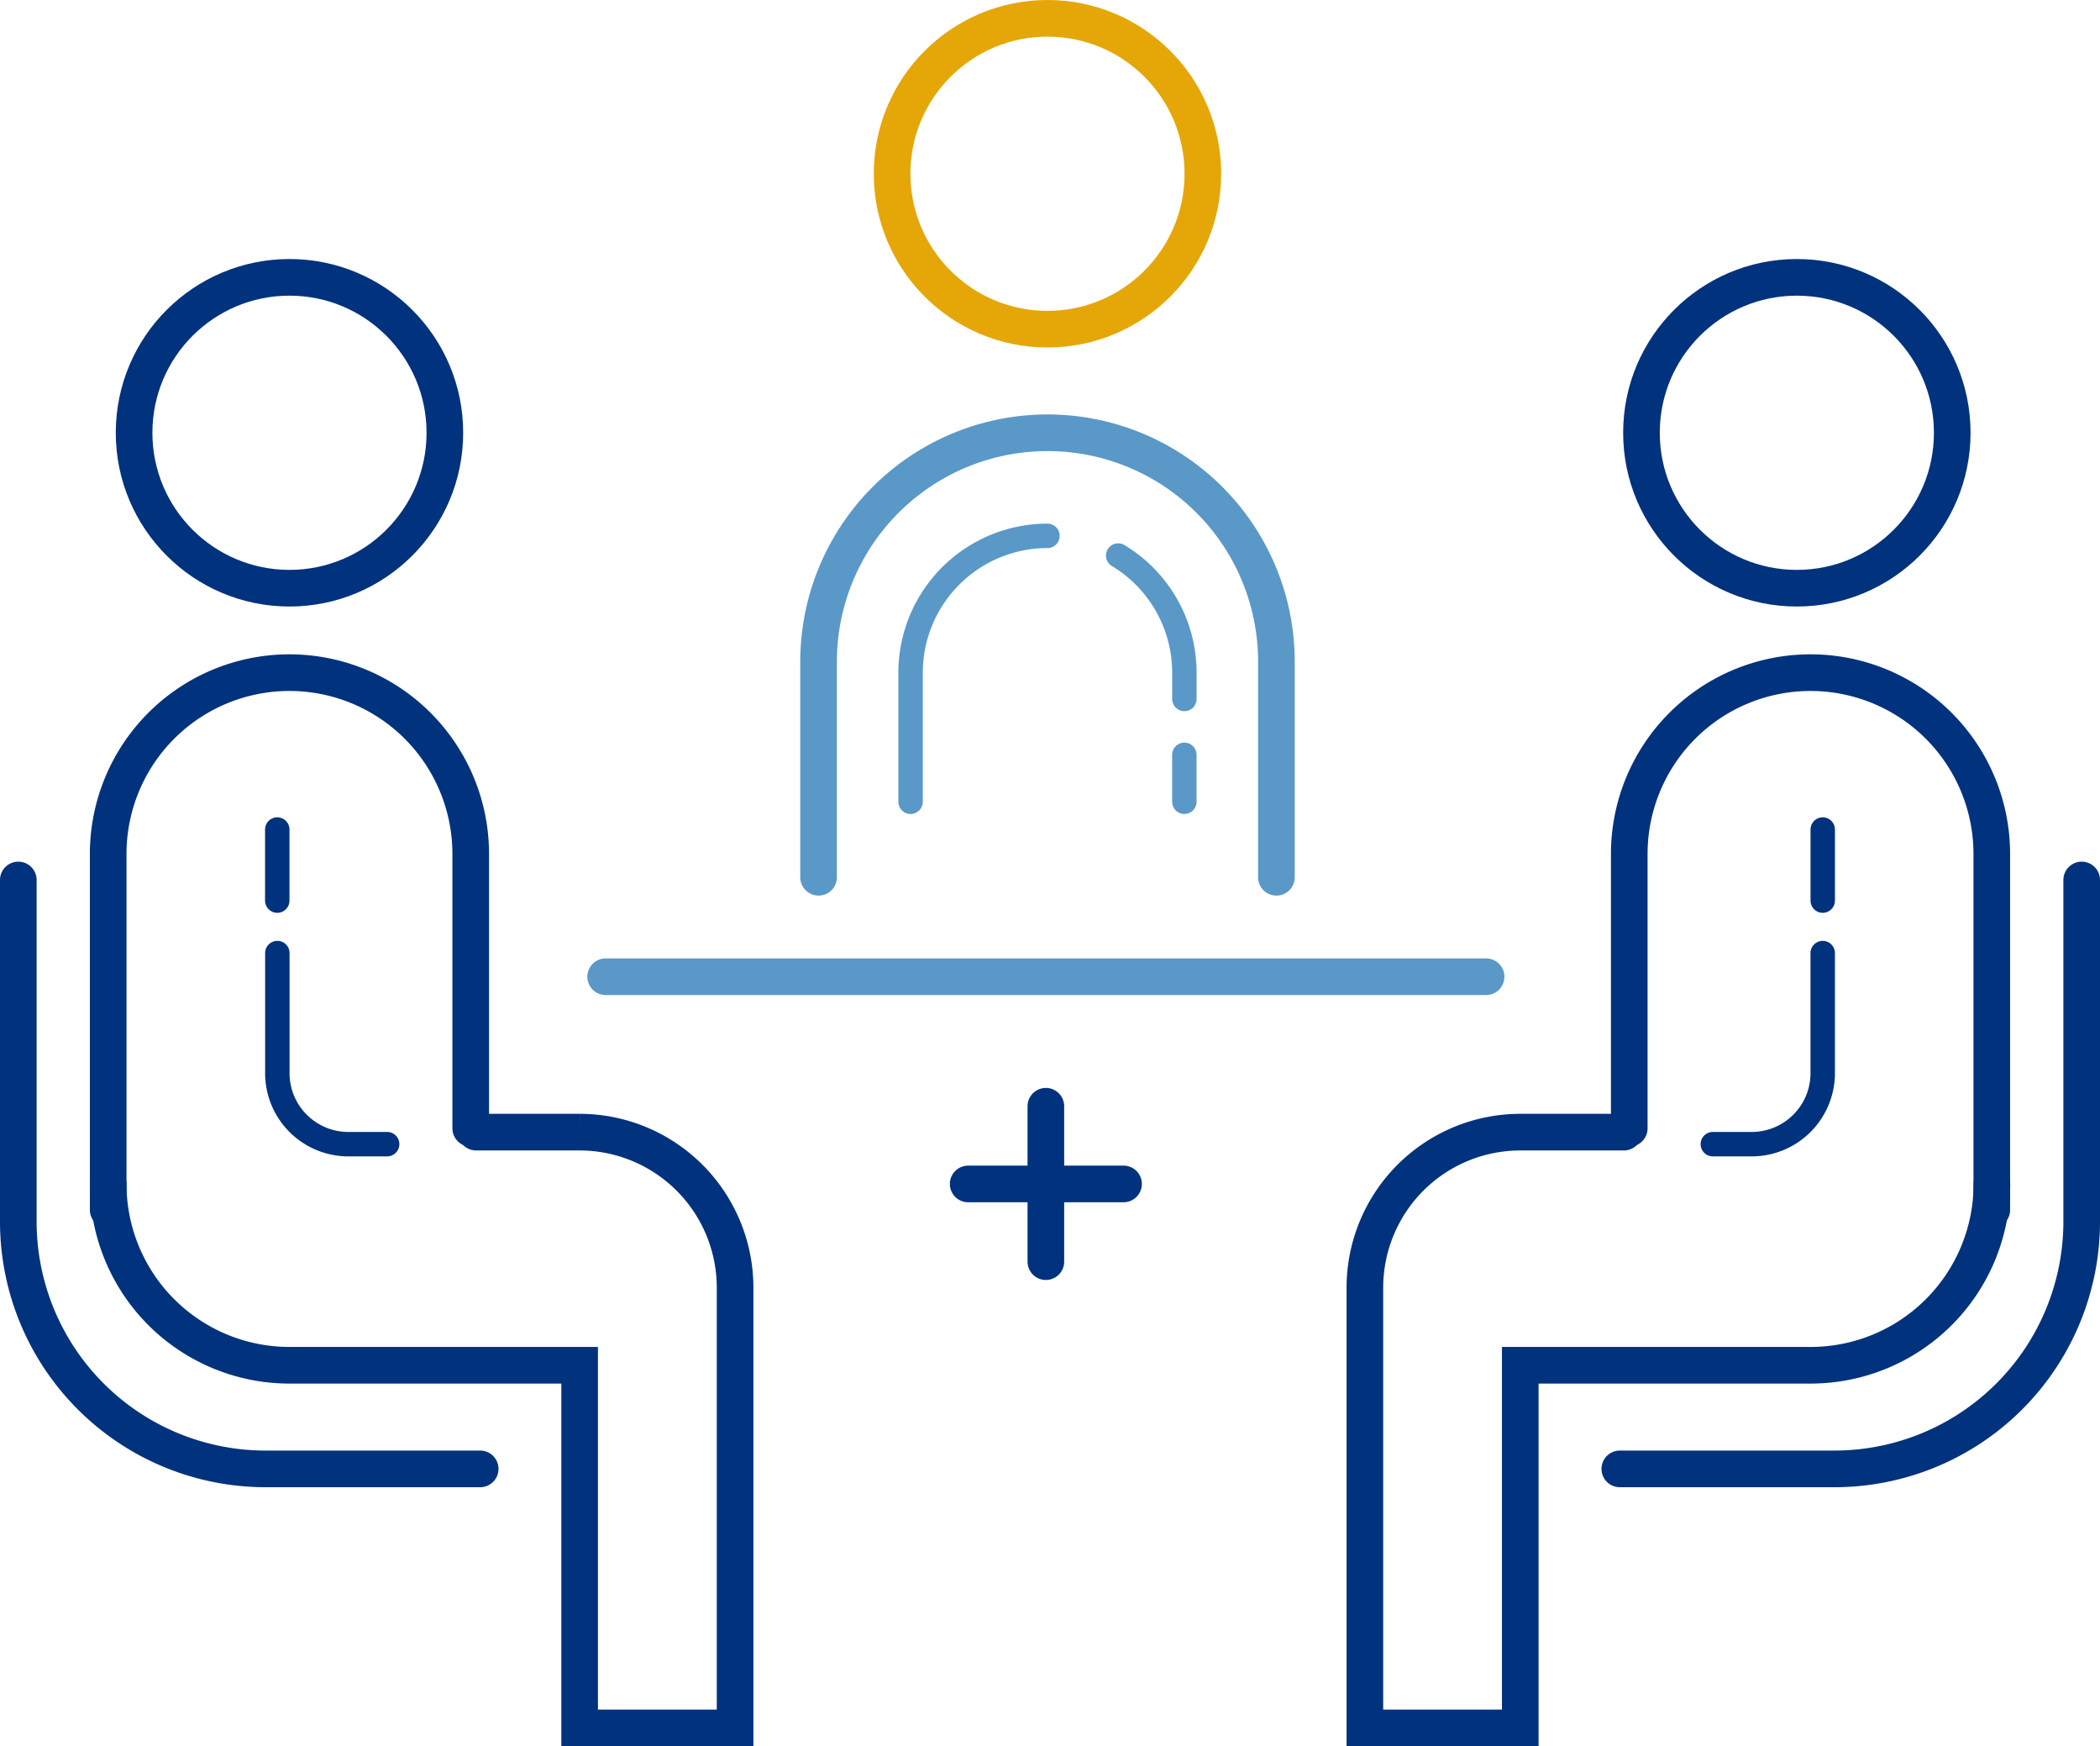 <svg xmlns="http://www.w3.org/2000/svg" width="86.009" height="71.5" viewBox="0 0 86.009 71.5">
  <g id="Group_5864" data-name="Group 5864" transform="translate(-672.57 -329.25)">
    <circle id="Ellipse_22" data-name="Ellipse 22" cx="6.364" cy="6.364" r="6.364" transform="translate(709.107 330)" fill="none" stroke="#e5a708" stroke-linecap="round" stroke-miterlimit="10" stroke-width="1.5"/>
    <path id="Path_5251" data-name="Path 5251" d="M704.223,364.2v-8.826A9.375,9.375,0,0,1,713.6,346h0a9.374,9.374,0,0,1,9.375,9.375V364.2" transform="translate(1.873 0.97)" fill="none" stroke="#5a98c8" stroke-linecap="round" stroke-miterlimit="10" stroke-width="1.5"/>
    <circle id="Ellipse_23" data-name="Ellipse 23" cx="6.364" cy="6.364" r="6.364" transform="translate(678.062 340.606)" fill="none" stroke="#00327d" stroke-linecap="round" stroke-miterlimit="10" stroke-width="1.5"/>
    <g id="Group_5860" data-name="Group 5860" transform="translate(709.864 351.191)">
      <line id="Line_49" data-name="Line 49" y2="1.922" transform="translate(11.213 8.965)" fill="none" stroke="#5a98c8" stroke-linecap="round" stroke-miterlimit="10" stroke-width="1"/>
      <path id="Path_5252" data-name="Path 5252" d="M715.793,350.74a5.6,5.6,0,0,1,2.711,4.8v1.073" transform="translate(-707.29 -349.934)" fill="none" stroke="#5a98c8" stroke-linecap="round" stroke-miterlimit="10" stroke-width="1"/>
      <path id="Path_5253" data-name="Path 5253" d="M707.776,360.867v-5.28a5.607,5.607,0,0,1,5.606-5.607h0" transform="translate(-707.776 -349.98)" fill="none" stroke="#5a98c8" stroke-linecap="round" stroke-miterlimit="10" stroke-width="1"/>
    </g>
    <circle id="Ellipse_24" data-name="Ellipse 24" cx="6.364" cy="6.364" r="6.364" transform="translate(739.799 340.606)" fill="none" stroke="#00327d" stroke-linecap="round" stroke-miterlimit="10" stroke-width="1.5"/>
    <g id="Group_5861" data-name="Group 5861" transform="translate(673.32 356.792)">
      <path id="Path_5254" data-name="Path 5254" d="M676.791,377.257V362.685a7.424,7.424,0,0,1,7.424-7.424h0a7.424,7.424,0,0,1,7.424,7.424v11.233" transform="translate(-673.11 -355.261)" fill="none" stroke="#00327d" stroke-linecap="round" stroke-miterlimit="10" stroke-width="1.5"/>
      <path id="Path_5255" data-name="Path 5255" d="M691.861,373h4.255a6.37,6.37,0,0,1,6.351,6.351h0v18.043H696.1V382.545H684.215a7.424,7.424,0,0,1-7.424-7.424" transform="translate(-673.11 -354.186)" fill="none" stroke="#00327d" stroke-linecap="round" stroke-miterlimit="10" stroke-width="1.5"/>
      <path id="Path_5256" data-name="Path 5256" d="M692.237,387.378h-8.79a10.127,10.127,0,0,1-10.127-10.127V363.265" transform="translate(-673.32 -354.776)" fill="none" stroke="#00327d" stroke-linecap="round" stroke-miterlimit="10" stroke-width="1.5"/>
      <path id="Path_5257" data-name="Path 5257" d="M687.82,373.911H686.3a2.911,2.911,0,0,1-2.977-2.84v-4.984" transform="translate(-672.714 -354.605)" fill="none" stroke="#00327d" stroke-linecap="round" stroke-miterlimit="10" stroke-width="1"/>
      <line id="Line_50" data-name="Line 50" y1="2.911" transform="translate(10.606 6.423)" fill="none" stroke="#00327d" stroke-linecap="round" stroke-miterlimit="10" stroke-width="1"/>
    </g>
    <g id="Group_5862" data-name="Group 5862" transform="translate(728.471 356.792)">
      <path id="Path_5258" data-name="Path 5258" d="M750.377,377.257V362.685a7.424,7.424,0,0,0-7.424-7.424h0a7.424,7.424,0,0,0-7.424,7.424v11.233" transform="translate(-724.701 -355.261)" fill="none" stroke="#00327d" stroke-linecap="round" stroke-miterlimit="10" stroke-width="1.5"/>
      <path id="Path_5259" data-name="Path 5259" d="M735.926,373h-4.254a6.37,6.37,0,0,0-6.352,6.351h0v18.043h6.364V382.545h11.888A7.424,7.424,0,0,0,751,375.121" transform="translate(-725.32 -354.186)" fill="none" stroke="#00327d" stroke-linecap="round" stroke-miterlimit="10" stroke-width="1.5"/>
      <path id="Path_5260" data-name="Path 5260" d="M735.164,387.378h8.79a10.127,10.127,0,0,0,10.127-10.127V363.265" transform="translate(-724.723 -354.776)" fill="none" stroke="#00327d" stroke-linecap="round" stroke-miterlimit="10" stroke-width="1.5"/>
      <path id="Path_5261" data-name="Path 5261" d="M738.757,373.911h1.523a2.911,2.911,0,0,0,2.977-2.84v-4.984" transform="translate(-724.506 -354.605)" fill="none" stroke="#00327d" stroke-linecap="round" stroke-miterlimit="10" stroke-width="1"/>
      <line id="Line_51" data-name="Line 51" y1="2.911" transform="translate(18.752 6.423)" fill="none" stroke="#00327d" stroke-linecap="round" stroke-miterlimit="10" stroke-width="1"/>
    </g>
    <line id="Line_52" data-name="Line 52" x2="36.061" transform="translate(697.375 369.242)" fill="none" stroke="#5a98c8" stroke-linecap="round" stroke-miterlimit="10" stroke-width="1.5"/>
    <g id="Group_5863" data-name="Group 5863" transform="translate(712.223 374.545)">
      <line id="Line_53" data-name="Line 53" x2="6.364" transform="translate(0 3.182)" fill="none" stroke="#00327d" stroke-linecap="round" stroke-miterlimit="10" stroke-width="1.5"/>
      <line id="Line_54" data-name="Line 54" y1="6.364" transform="translate(3.182)" fill="none" stroke="#00327d" stroke-linecap="round" stroke-miterlimit="10" stroke-width="1.5"/>
    </g>
  </g>
</svg>
